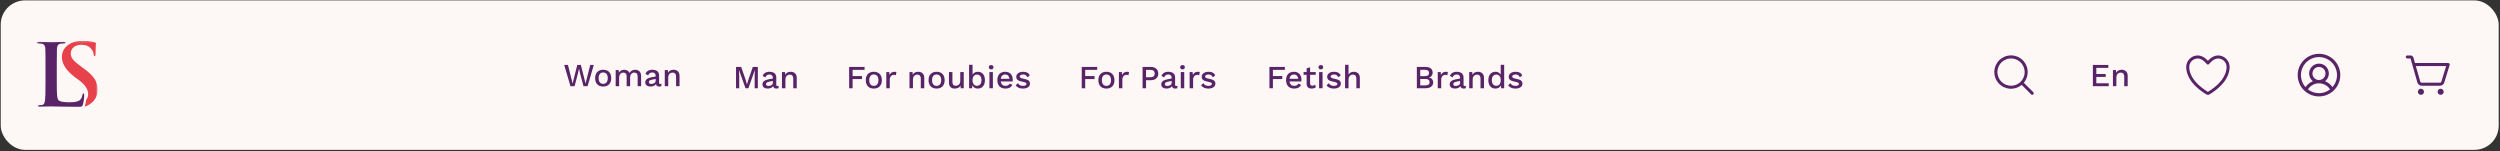 <svg width="1238" height="75" viewBox="0 0 1238 75" fill="none" xmlns="http://www.w3.org/2000/svg">
<rect x="0" y="0" width="1238" height="75" fill="#333333" stroke="none"/>
<rect x="0.359" y="0.201" width="1237" height="74" rx="12" fill="#FDF8F6"/>
<g clip-path="url(#clip0_1382_21695)">
<mask id="mask0_1382_21695" style="mask-type:luminance" maskUnits="userSpaceOnUse" x="18" y="20" width="31" height="34">
<path d="M48.347 20.2H18.289V53.033H48.347V20.2Z" fill="white"/>
</mask>
<g mask="url(#mask0_1382_21695)">
<path fill-rule="evenodd" clip-rule="evenodd" d="M42.686 49.405C42.57 50.337 42.382 51.258 42.121 52.163C42.049 52.413 41.942 52.654 41.801 52.876C42.629 52.615 43.418 52.253 44.149 51.799C46.945 50.066 48.343 47.605 48.343 44.395C48.343 42.353 47.792 40.517 46.691 38.887C45.589 37.257 43.699 35.478 41.022 33.55L39.783 32.668C37.965 31.361 36.723 30.262 36.057 29.373C35.384 28.479 35.051 27.535 35.051 26.545C35.051 25.238 35.526 24.181 36.478 23.374C37.429 22.566 38.724 22.16 40.364 22.155C42.445 22.155 44.071 22.852 45.227 24.243C45.999 25.182 46.384 26.114 46.384 27.052C46.384 27.567 46.536 27.824 46.832 27.824C47.163 27.824 47.321 27.397 47.321 26.55C47.321 25.217 47.348 24.016 47.411 22.951C47.475 21.885 47.5 21.383 47.5 21.442C47.5 21.212 47.293 21.047 46.873 20.927C44.94 20.451 42.953 20.207 40.956 20.199C37.89 20.199 35.406 20.949 33.503 22.451C31.6 23.952 30.646 25.881 30.638 28.236C30.638 31.67 32.84 35.031 37.244 38.32L39.297 39.85C42.211 42.035 43.669 44.306 43.671 46.662C43.679 47.657 43.331 48.625 42.686 49.405Z" fill="#E7414B"/>
<path fill-rule="evenodd" clip-rule="evenodd" d="M28.118 33.068V40.558C28.118 43.761 28.163 45.875 28.253 46.9C28.369 48.428 28.639 49.368 29.059 49.709C29.805 50.332 31.601 50.648 34.46 50.648C37.167 50.648 38.909 50.247 39.681 49.459C40.336 48.777 40.721 47.93 40.846 46.907C40.908 46.48 41.065 46.264 41.334 46.264C41.575 46.264 41.693 46.507 41.693 46.986C41.699 48.636 41.473 50.279 41.02 51.871C40.841 52.471 40.483 52.825 39.945 52.934C39.737 52.993 39.153 53.019 38.196 53.019C35.813 53.019 33.299 52.976 30.654 52.89C28.01 52.804 26.194 52.761 25.206 52.761C24.938 52.761 24.097 52.783 22.685 52.827C21.273 52.873 20.24 52.893 19.592 52.893C18.993 52.893 18.697 52.749 18.697 52.466C18.697 52.269 19.027 52.138 19.682 52.08C20.13 52.021 20.578 51.983 21.019 51.952C21.701 51.808 22.134 51.033 22.312 49.615C22.464 48.52 22.537 45.508 22.532 40.578V33.068C22.532 27.993 22.502 24.987 22.443 24.048C22.381 22.998 22.057 22.29 21.457 21.922C20.982 21.64 20.177 21.496 19.047 21.496C18.544 21.496 18.289 21.367 18.289 21.11C18.289 20.853 18.626 20.724 19.281 20.724C20.053 20.724 21.189 20.744 22.677 20.79C24.164 20.836 25.073 20.87 25.393 20.87C25.689 20.87 26.62 20.85 28.183 20.804C29.745 20.758 30.841 20.738 31.461 20.738C32.081 20.738 32.403 20.867 32.403 21.124C32.403 21.381 32.134 21.51 31.596 21.51C31.01 21.504 30.425 21.547 29.848 21.638C28.834 21.81 28.283 22.617 28.193 24.06C28.139 25.003 28.111 28.011 28.111 33.086" fill="#582467"/>
</g>
</g>
<path d="M286.193 36.365L284.529 42.701H282.497L279.393 32.141H281.249L283.553 41.341L285.873 32.141H287.633L289.969 41.357L292.289 32.141H294.049L290.961 42.701H288.945L287.265 36.365L286.737 33.933H286.721L286.193 36.365ZM298.7 34.541C301.196 34.541 302.684 36.093 302.684 38.701C302.684 41.309 301.196 42.861 298.7 42.861C296.204 42.861 294.716 41.309 294.716 38.701C294.716 36.093 296.204 34.541 298.7 34.541ZM298.7 35.885C297.26 35.885 296.444 36.893 296.444 38.701C296.444 40.509 297.26 41.517 298.7 41.517C300.14 41.517 300.972 40.509 300.972 38.701C300.972 36.893 300.14 35.885 298.7 35.885ZM314.531 34.541C316.067 34.541 317.475 35.485 317.475 37.517V42.701H315.763V37.789C315.763 36.477 315.059 35.949 314.115 35.949C312.995 35.949 312.035 36.797 312.035 38.349V42.701H310.323V37.789C310.323 36.477 309.619 35.949 308.675 35.949C307.715 35.949 306.595 36.653 306.595 38.445V42.701H304.883V34.701H306.403L306.483 36.029C307.043 35.021 308.035 34.541 309.075 34.541C310.227 34.541 311.283 35.053 311.779 36.141C312.291 35.053 313.459 34.541 314.531 34.541ZM326.982 41.581C327.19 41.581 327.398 41.565 327.574 41.517L327.462 42.669C327.206 42.781 326.87 42.861 326.47 42.861C325.59 42.861 325.014 42.557 324.838 41.677C324.342 42.429 323.318 42.861 322.134 42.861C320.63 42.861 319.526 42.157 319.526 40.765C319.526 39.533 320.55 38.621 322.646 38.253L324.678 37.901V37.469C324.678 36.509 324.086 35.885 323.046 35.885C322.054 35.885 321.318 36.317 320.982 37.325L319.654 36.621C320.038 35.357 321.27 34.541 323.014 34.541C325.014 34.541 326.39 35.453 326.39 37.373V40.989C326.39 41.389 326.55 41.581 326.982 41.581ZM322.502 41.565C323.574 41.565 324.678 41.005 324.678 40.045V39.085L322.934 39.437C321.846 39.645 321.302 40.013 321.302 40.653C321.302 41.245 321.75 41.565 322.502 41.565ZM333.499 34.541C335.195 34.541 336.507 35.517 336.507 37.517V42.701H334.795V38.061C334.795 36.477 334.059 35.949 333.083 35.949C332.027 35.949 330.907 36.621 330.907 38.461V42.701H329.195V34.701H330.715L330.795 36.029C331.339 34.989 332.347 34.541 333.499 34.541Z" fill="#582467"/>
<path d="M375.282 33.141V43.701H373.714V37.589L373.826 34.677H373.81L370.594 43.701H369.17L365.954 34.677H365.938L366.066 37.589V43.701H364.482V33.141H367.026L369.154 39.253L369.89 41.765H369.922L370.674 39.253L372.786 33.141H375.282ZM385.013 42.581C385.221 42.581 385.429 42.565 385.605 42.517L385.493 43.669C385.237 43.781 384.901 43.861 384.501 43.861C383.621 43.861 383.045 43.557 382.869 42.677C382.373 43.429 381.349 43.861 380.165 43.861C378.661 43.861 377.557 43.157 377.557 41.765C377.557 40.533 378.581 39.621 380.677 39.253L382.709 38.901V38.469C382.709 37.509 382.117 36.885 381.077 36.885C380.085 36.885 379.349 37.317 379.013 38.325L377.685 37.621C378.069 36.357 379.301 35.541 381.045 35.541C383.045 35.541 384.421 36.453 384.421 38.373V41.989C384.421 42.389 384.581 42.581 385.013 42.581ZM380.533 42.565C381.605 42.565 382.709 42.005 382.709 41.045V40.085L380.965 40.437C379.877 40.645 379.333 41.013 379.333 41.653C379.333 42.245 379.781 42.565 380.533 42.565ZM391.53 35.541C393.226 35.541 394.538 36.517 394.538 38.517V43.701H392.826V39.061C392.826 37.477 392.09 36.949 391.114 36.949C390.058 36.949 388.938 37.621 388.938 39.461V43.701H387.226V35.701H388.746L388.826 37.029C389.37 35.989 390.378 35.541 391.53 35.541Z" fill="#582467"/>
<path d="M428.13 34.613H422.21V37.669H426.85V39.157H422.21V43.701H420.498V33.141H428.13V34.613ZM432.715 35.541C435.211 35.541 436.699 37.093 436.699 39.701C436.699 42.309 435.211 43.861 432.715 43.861C430.219 43.861 428.731 42.309 428.731 39.701C428.731 37.093 430.219 35.541 432.715 35.541ZM432.715 36.885C431.275 36.885 430.459 37.893 430.459 39.701C430.459 41.509 431.275 42.517 432.715 42.517C434.155 42.517 434.987 41.509 434.987 39.701C434.987 37.893 434.155 36.885 432.715 36.885ZM443.026 35.541C443.346 35.541 443.682 35.589 443.906 35.701L443.634 37.269C443.41 37.141 443.058 37.061 442.626 37.061C441.666 37.061 440.61 37.829 440.61 39.461V43.701H438.898V35.701H440.354L440.498 37.141C440.93 36.101 441.778 35.541 443.026 35.541ZM454.687 35.541C456.383 35.541 457.695 36.517 457.695 38.517V43.701H455.983V39.061C455.983 37.477 455.247 36.949 454.271 36.949C453.215 36.949 452.095 37.621 452.095 39.461V43.701H450.383V35.701H451.903L451.983 37.029C452.527 35.989 453.535 35.541 454.687 35.541ZM463.809 35.541C466.305 35.541 467.793 37.093 467.793 39.701C467.793 42.309 466.305 43.861 463.809 43.861C461.313 43.861 459.825 42.309 459.825 39.701C459.825 37.093 461.313 35.541 463.809 35.541ZM463.809 36.885C462.369 36.885 461.553 37.893 461.553 39.701C461.553 41.509 462.369 42.517 463.809 42.517C465.249 42.517 466.081 41.509 466.081 39.701C466.081 37.893 465.249 36.885 463.809 36.885ZM475.528 35.701H477.24V43.701H475.72L475.656 42.405C475.096 43.413 474.088 43.861 472.808 43.861C471.208 43.861 469.928 43.045 469.928 40.965V35.701H471.64V40.517C471.64 42.005 472.28 42.453 473.288 42.453C474.504 42.453 475.528 41.717 475.528 40.021V35.701ZM484.202 35.541C486.378 35.541 487.738 37.093 487.738 39.717C487.738 42.325 486.378 43.861 484.202 43.861C482.922 43.861 481.946 43.189 481.482 42.213L481.402 43.701H479.898V32.101H481.61V36.981C482.09 36.117 483.018 35.541 484.202 35.541ZM483.818 42.485C485.194 42.485 486.026 41.445 486.026 39.701C486.026 37.957 485.194 36.933 483.818 36.933C482.522 36.933 481.69 37.861 481.61 39.397V40.005C481.69 41.557 482.522 42.485 483.818 42.485ZM490.825 34.357C490.089 34.357 489.673 33.957 489.673 33.285C489.673 32.613 490.089 32.229 490.825 32.229C491.561 32.229 491.961 32.613 491.961 33.285C491.961 33.957 491.561 34.357 490.825 34.357ZM491.673 35.701V43.701H489.961V35.701H491.673ZM501.503 39.461C501.503 39.765 501.471 40.133 501.439 40.341H495.583C495.775 41.749 496.623 42.501 497.903 42.501C498.959 42.501 499.663 42.117 499.919 41.413L501.343 42.005C500.767 43.189 499.663 43.861 497.903 43.861C495.375 43.861 493.887 42.309 493.887 39.701C493.887 37.093 495.295 35.541 497.791 35.541C500.191 35.541 501.503 37.141 501.503 39.461ZM497.791 36.901C496.543 36.901 495.775 37.653 495.583 39.029H499.903C499.727 37.685 498.975 36.901 497.791 36.901ZM506.544 43.861C504.992 43.861 503.648 43.349 502.976 42.181L504.128 41.189C504.544 42.149 505.488 42.517 506.608 42.517C507.744 42.517 508.32 42.101 508.32 41.557C508.32 41.061 507.856 40.773 506.464 40.501C504.08 40.053 503.248 39.365 503.248 38.021C503.248 36.725 504.464 35.541 506.608 35.541C508.384 35.541 509.392 36.117 509.968 37.349L508.72 38.277C508.352 37.301 507.664 36.885 506.624 36.885C505.632 36.885 504.96 37.365 504.96 37.861C504.96 38.437 505.424 38.741 506.928 39.013C509.216 39.429 510.032 40.117 510.032 41.445C510.032 42.853 508.752 43.861 506.544 43.861Z" fill="#582467"/>
<path d="M543.309 34.613H537.389V37.669H542.029V39.157H537.389V43.701H535.677V33.141H543.309V34.613ZM547.895 35.541C550.391 35.541 551.879 37.093 551.879 39.701C551.879 42.309 550.391 43.861 547.895 43.861C545.399 43.861 543.911 42.309 543.911 39.701C543.911 37.093 545.399 35.541 547.895 35.541ZM547.895 36.885C546.455 36.885 545.639 37.893 545.639 39.701C545.639 41.509 546.455 42.517 547.895 42.517C549.335 42.517 550.167 41.509 550.167 39.701C550.167 37.893 549.335 36.885 547.895 36.885ZM558.206 35.541C558.526 35.541 558.862 35.589 559.086 35.701L558.814 37.269C558.59 37.141 558.238 37.061 557.806 37.061C556.846 37.061 555.79 37.829 555.79 39.461V43.701H554.078V35.701H555.534L555.678 37.141C556.11 36.101 556.958 35.541 558.206 35.541ZM569.866 33.141C572.138 33.141 573.578 34.373 573.578 36.437C573.578 38.485 572.138 39.717 569.866 39.717H567.514V43.701H565.802V33.141H569.866ZM569.594 38.261C571.114 38.261 571.802 37.637 571.802 36.437C571.802 35.237 571.114 34.597 569.594 34.597H567.514V38.261H569.594ZM582.506 42.581C582.714 42.581 582.922 42.565 583.098 42.517L582.986 43.669C582.73 43.781 582.394 43.861 581.994 43.861C581.114 43.861 580.538 43.557 580.362 42.677C579.866 43.429 578.842 43.861 577.658 43.861C576.154 43.861 575.05 43.157 575.05 41.765C575.05 40.533 576.074 39.621 578.17 39.253L580.202 38.901V38.469C580.202 37.509 579.61 36.885 578.57 36.885C577.578 36.885 576.842 37.317 576.506 38.325L575.178 37.621C575.562 36.357 576.794 35.541 578.538 35.541C580.538 35.541 581.914 36.453 581.914 38.373V41.989C581.914 42.389 582.074 42.581 582.506 42.581ZM578.026 42.565C579.098 42.565 580.202 42.005 580.202 41.045V40.085L578.458 40.437C577.37 40.645 576.826 41.013 576.826 41.653C576.826 42.245 577.274 42.565 578.026 42.565ZM585.583 34.357C584.847 34.357 584.431 33.957 584.431 33.285C584.431 32.613 584.847 32.229 585.583 32.229C586.319 32.229 586.719 32.613 586.719 33.285C586.719 33.957 586.319 34.357 585.583 34.357ZM586.431 35.701V43.701H584.719V35.701H586.431ZM593.237 35.541C593.557 35.541 593.893 35.589 594.117 35.701L593.845 37.269C593.621 37.141 593.269 37.061 592.837 37.061C591.877 37.061 590.821 37.829 590.821 39.461V43.701H589.109V35.701H590.565L590.709 37.141C591.141 36.101 591.989 35.541 593.237 35.541ZM598.365 43.861C596.813 43.861 595.469 43.349 594.797 42.181L595.949 41.189C596.365 42.149 597.309 42.517 598.429 42.517C599.565 42.517 600.141 42.101 600.141 41.557C600.141 41.061 599.677 40.773 598.285 40.501C595.901 40.053 595.069 39.365 595.069 38.021C595.069 36.725 596.285 35.541 598.429 35.541C600.205 35.541 601.213 36.117 601.789 37.349L600.541 38.277C600.173 37.301 599.485 36.885 598.445 36.885C597.453 36.885 596.781 37.365 596.781 37.861C596.781 38.437 597.245 38.741 598.749 39.013C601.037 39.429 601.853 40.117 601.853 41.445C601.853 42.853 600.573 43.861 598.365 43.861Z" fill="#582467"/>
<path d="M636.263 34.613H630.343V37.669H634.983V39.157H630.343V43.701H628.631V33.141H636.263V34.613ZM644.48 39.461C644.48 39.765 644.448 40.133 644.416 40.341H638.56C638.752 41.749 639.6 42.501 640.88 42.501C641.936 42.501 642.64 42.117 642.896 41.413L644.32 42.005C643.744 43.189 642.64 43.861 640.88 43.861C638.352 43.861 636.864 42.309 636.864 39.701C636.864 37.093 638.272 35.541 640.768 35.541C643.168 35.541 644.48 37.141 644.48 39.461ZM640.768 36.901C639.52 36.901 638.752 37.653 638.56 39.029H642.88C642.704 37.685 641.952 36.901 640.768 36.901ZM651.221 41.925L651.621 43.173C651.109 43.605 650.357 43.861 649.493 43.861C648.117 43.861 647.061 43.237 647.045 41.589V37.045H645.525V35.701H647.045V33.829L648.757 33.349V35.701H651.557V37.045H648.757V41.301C648.757 42.085 649.221 42.437 649.925 42.437C650.469 42.437 650.869 42.245 651.221 41.925ZM654.083 34.357C653.347 34.357 652.931 33.957 652.931 33.285C652.931 32.613 653.347 32.229 654.083 32.229C654.819 32.229 655.219 32.613 655.219 33.285C655.219 33.957 654.819 34.357 654.083 34.357ZM654.931 35.701V43.701H653.219V35.701H654.931ZM660.505 43.861C658.953 43.861 657.609 43.349 656.937 42.181L658.089 41.189C658.505 42.149 659.449 42.517 660.569 42.517C661.705 42.517 662.281 42.101 662.281 41.557C662.281 41.061 661.817 40.773 660.425 40.501C658.041 40.053 657.209 39.365 657.209 38.021C657.209 36.725 658.425 35.541 660.569 35.541C662.345 35.541 663.353 36.117 663.929 37.349L662.681 38.277C662.313 37.301 661.625 36.885 660.585 36.885C659.593 36.885 658.921 37.365 658.921 37.861C658.921 38.437 659.385 38.741 660.889 39.013C663.177 39.429 663.993 40.117 663.993 41.445C663.993 42.853 662.713 43.861 660.505 43.861ZM670.382 35.541C672.078 35.541 673.39 36.517 673.39 38.517V43.701H671.678V39.061C671.678 37.477 670.942 36.949 669.966 36.949C668.91 36.949 667.79 37.637 667.79 39.477V43.701H666.078V32.101H667.79V36.981C668.334 35.973 669.278 35.541 670.382 35.541Z" fill="#582467"/>
<path d="M701.623 43.701V33.141H705.783C708.311 33.141 709.447 34.229 709.447 36.037C709.447 37.141 708.791 38.117 707.559 38.341V38.357C708.919 38.581 709.719 39.589 709.719 40.773C709.719 42.581 708.359 43.701 705.847 43.701H701.623ZM703.303 37.685H705.655C706.999 37.685 707.671 37.173 707.671 36.133C707.671 35.093 706.999 34.581 705.655 34.581H703.303V37.685ZM703.303 42.277H705.927C707.271 42.277 707.943 41.701 707.943 40.693C707.943 39.685 707.271 39.109 705.927 39.109H703.303V42.277ZM716.104 35.541C716.424 35.541 716.76 35.589 716.984 35.701L716.712 37.269C716.488 37.141 716.136 37.061 715.704 37.061C714.744 37.061 713.688 37.829 713.688 39.461V43.701H711.976V35.701H713.432L713.576 37.141C714.008 36.101 714.856 35.541 716.104 35.541ZM725.342 42.581C725.55 42.581 725.758 42.565 725.934 42.517L725.822 43.669C725.566 43.781 725.23 43.861 724.83 43.861C723.95 43.861 723.374 43.557 723.198 42.677C722.702 43.429 721.678 43.861 720.494 43.861C718.99 43.861 717.886 43.157 717.886 41.765C717.886 40.533 718.91 39.621 721.006 39.253L723.038 38.901V38.469C723.038 37.509 722.446 36.885 721.406 36.885C720.414 36.885 719.678 37.317 719.342 38.325L718.014 37.621C718.398 36.357 719.63 35.541 721.374 35.541C723.374 35.541 724.75 36.453 724.75 38.373V41.989C724.75 42.389 724.91 42.581 725.342 42.581ZM720.862 42.565C721.934 42.565 723.038 42.005 723.038 41.045V40.085L721.294 40.437C720.206 40.645 719.662 41.013 719.662 41.653C719.662 42.245 720.11 42.565 720.862 42.565ZM731.859 35.541C733.555 35.541 734.867 36.517 734.867 38.517V43.701H733.155V39.061C733.155 37.477 732.419 36.949 731.443 36.949C730.387 36.949 729.267 37.621 729.267 39.461V43.701H727.555V35.701H729.075L729.155 37.029C729.699 35.989 730.707 35.541 731.859 35.541ZM743.157 32.101H744.869V43.701H743.365L743.269 42.277C742.805 43.221 741.829 43.861 740.581 43.861C738.389 43.861 737.029 42.325 737.029 39.717C737.029 37.093 738.405 35.541 740.581 35.541C741.781 35.541 742.693 36.117 743.157 36.997V32.101ZM740.965 42.485C742.293 42.485 743.157 41.477 743.157 39.797V39.605C743.157 37.941 742.309 36.933 740.965 36.933C739.589 36.933 738.757 37.957 738.757 39.701C738.757 41.445 739.589 42.485 740.965 42.485ZM750.419 43.861C748.867 43.861 747.523 43.349 746.851 42.181L748.003 41.189C748.419 42.149 749.363 42.517 750.483 42.517C751.619 42.517 752.195 42.101 752.195 41.557C752.195 41.061 751.731 40.773 750.339 40.501C747.955 40.053 747.123 39.365 747.123 38.021C747.123 36.725 748.339 35.541 750.483 35.541C752.259 35.541 753.267 36.117 753.843 37.349L752.595 38.277C752.227 37.301 751.539 36.885 750.499 36.885C749.507 36.885 748.835 37.365 748.835 37.861C748.835 38.437 749.299 38.741 750.803 39.013C753.091 39.429 753.907 40.117 753.907 41.445C753.907 42.853 752.627 43.861 750.419 43.861Z" fill="#582467"/>
<path d="M1006.89 45.67L1002.2 40.977C1003.56 39.344 1004.23 37.249 1004.09 35.128C1003.95 33.007 1002.99 31.024 1001.42 29.59C999.849 28.157 997.787 27.384 995.661 27.433C993.536 27.481 991.511 28.347 990.008 29.85C988.505 31.353 987.639 33.378 987.591 35.503C987.542 37.628 988.315 39.69 989.749 41.26C991.182 42.83 993.165 43.787 995.286 43.932C997.407 44.077 999.502 43.398 1001.14 42.038L1005.83 46.732C1005.9 46.801 1005.98 46.857 1006.07 46.894C1006.16 46.932 1006.26 46.952 1006.36 46.952C1006.46 46.952 1006.56 46.932 1006.65 46.894C1006.74 46.857 1006.82 46.801 1006.89 46.732C1006.96 46.662 1007.01 46.579 1007.05 46.488C1007.09 46.397 1007.11 46.3 1007.11 46.201C1007.11 46.103 1007.09 46.005 1007.05 45.914C1007.01 45.823 1006.96 45.74 1006.89 45.67ZM989.109 35.701C989.109 34.366 989.505 33.061 990.247 31.951C990.989 30.841 992.043 29.976 993.276 29.465C994.51 28.954 995.867 28.82 997.176 29.081C998.486 29.341 999.688 29.984 1000.63 30.928C1001.58 31.872 1002.22 33.075 1002.48 34.384C1002.74 35.694 1002.61 37.051 1002.1 38.284C1001.58 39.518 1000.72 40.572 999.609 41.314C998.499 42.055 997.194 42.451 995.859 42.451C994.07 42.449 992.354 41.737 991.089 40.472C989.823 39.206 989.111 37.491 989.109 35.701Z" fill="#582467"/>
<path d="M1038.1 41.229H1044.26V42.701H1036.39V32.141H1044.04V33.613H1038.1V36.653H1042.74V38.093H1038.1V41.229ZM1050.62 34.541C1052.32 34.541 1053.63 35.517 1053.63 37.517V42.701H1051.92V38.061C1051.92 36.477 1051.18 35.949 1050.21 35.949C1049.15 35.949 1048.03 36.621 1048.03 38.461V42.701H1046.32V34.701H1047.84L1047.92 36.029C1048.46 34.989 1049.47 34.541 1050.62 34.541Z" fill="#582467"/>
<path d="M1088.36 28.201C1085.6 28.201 1083.36 30.438 1083.36 33.197C1083.36 35.425 1084.23 40.712 1092.85 46.056C1093 46.151 1093.18 46.201 1093.36 46.201C1093.54 46.201 1093.72 46.151 1093.87 46.056C1102.48 40.712 1103.36 35.425 1103.36 33.197C1103.36 30.438 1101.12 28.201 1098.36 28.201C1095.6 28.201 1093.36 31.229 1093.36 31.229C1093.36 31.229 1091.12 28.201 1088.36 28.201Z" stroke="#582467" stroke-width="1.5" stroke-linecap="round" stroke-linejoin="round"/>
<path d="M1148.36 26.639C1146.27 26.639 1144.23 27.258 1142.49 28.419C1140.75 29.579 1139.4 31.229 1138.6 33.159C1137.8 35.089 1137.59 37.213 1138 39.262C1138.41 41.311 1139.41 43.193 1140.89 44.67C1142.37 46.147 1144.25 47.153 1146.3 47.561C1148.35 47.968 1150.47 47.759 1152.4 46.96C1154.33 46.16 1155.98 44.806 1157.14 43.069C1158.3 41.332 1158.92 39.29 1158.92 37.201C1158.92 34.401 1157.81 31.716 1155.82 29.736C1153.84 27.755 1151.16 26.642 1148.36 26.639ZM1142.88 44.26C1143.47 43.34 1144.28 42.584 1145.24 42.06C1146.19 41.536 1147.27 41.261 1148.36 41.261C1149.45 41.261 1150.52 41.536 1151.48 42.06C1152.44 42.584 1153.25 43.34 1153.84 44.26C1152.27 45.477 1150.34 46.139 1148.36 46.139C1146.38 46.139 1144.45 45.477 1142.88 44.26ZM1145.11 36.389C1145.11 35.746 1145.3 35.117 1145.66 34.583C1146.01 34.049 1146.52 33.632 1147.12 33.386C1147.71 33.14 1148.36 33.076 1148.99 33.201C1149.62 33.327 1150.2 33.636 1150.66 34.091C1151.11 34.545 1151.42 35.124 1151.55 35.755C1151.67 36.385 1151.61 37.038 1151.36 37.632C1151.12 38.226 1150.7 38.734 1150.16 39.091C1149.63 39.448 1149 39.639 1148.36 39.639C1147.5 39.639 1146.67 39.296 1146.06 38.687C1145.45 38.077 1145.11 37.251 1145.11 36.389ZM1155.04 43.133C1154.13 41.82 1152.86 40.804 1151.38 40.214C1152.17 39.587 1152.75 38.727 1153.04 37.755C1153.32 36.782 1153.3 35.745 1152.97 34.788C1152.63 33.83 1152.01 33 1151.19 32.412C1150.36 31.825 1149.37 31.509 1148.36 31.509C1147.35 31.509 1146.36 31.825 1145.53 32.412C1144.71 33 1144.08 33.83 1143.75 34.788C1143.42 35.745 1143.4 36.782 1143.68 37.755C1143.97 38.727 1144.55 39.587 1145.34 40.214C1143.86 40.804 1142.59 41.82 1141.68 43.133C1140.54 41.846 1139.79 40.255 1139.53 38.551C1139.26 36.848 1139.5 35.106 1140.21 33.534C1140.91 31.962 1142.06 30.627 1143.5 29.691C1144.95 28.755 1146.64 28.257 1148.36 28.257C1150.08 28.257 1151.77 28.755 1153.22 29.691C1154.66 30.627 1155.81 31.962 1156.51 33.534C1157.22 35.106 1157.45 36.848 1157.19 38.551C1156.93 40.255 1156.18 41.846 1155.04 43.133Z" fill="#582467"/>
<g clip-path="url(#clip1_1382_21695)">
<path d="M1200.36 45.451C1200.36 45.748 1200.27 46.038 1200.11 46.285C1199.94 46.531 1199.71 46.724 1199.43 46.837C1199.16 46.95 1198.86 46.98 1198.57 46.922C1198.28 46.864 1198.01 46.722 1197.8 46.512C1197.59 46.302 1197.45 46.035 1197.39 45.744C1197.33 45.453 1197.36 45.151 1197.47 44.877C1197.59 44.603 1197.78 44.369 1198.03 44.204C1198.27 44.039 1198.56 43.951 1198.86 43.951C1199.26 43.951 1199.64 44.109 1199.92 44.391C1200.2 44.672 1200.36 45.053 1200.36 45.451ZM1208.61 43.951C1208.31 43.951 1208.02 44.039 1207.78 44.204C1207.53 44.369 1207.34 44.603 1207.22 44.877C1207.11 45.151 1207.08 45.453 1207.14 45.744C1207.2 46.035 1207.34 46.302 1207.55 46.512C1207.76 46.722 1208.03 46.864 1208.32 46.922C1208.61 46.98 1208.91 46.95 1209.18 46.837C1209.46 46.724 1209.69 46.531 1209.86 46.285C1210.02 46.038 1210.11 45.748 1210.11 45.451C1210.11 45.053 1209.95 44.672 1209.67 44.391C1209.39 44.109 1209.01 43.951 1208.61 43.951ZM1213.08 32.172L1210.4 40.863C1210.26 41.324 1209.98 41.727 1209.59 42.013C1209.2 42.299 1208.73 42.453 1208.25 42.451H1199.24C1198.75 42.449 1198.28 42.289 1197.89 41.995C1197.5 41.701 1197.21 41.288 1197.08 40.819L1193.69 28.951H1192.11C1191.91 28.951 1191.72 28.872 1191.58 28.732C1191.44 28.591 1191.36 28.4 1191.36 28.201C1191.36 28.002 1191.44 27.811 1191.58 27.671C1191.72 27.53 1191.91 27.451 1192.11 27.451H1193.69C1194.01 27.452 1194.33 27.559 1194.59 27.755C1194.85 27.951 1195.04 28.226 1195.13 28.539L1195.89 31.201H1212.36C1212.48 31.201 1212.59 31.229 1212.7 31.282C1212.8 31.334 1212.89 31.411 1212.96 31.505C1213.03 31.6 1213.08 31.709 1213.1 31.825C1213.12 31.941 1213.11 32.059 1213.08 32.172ZM1211.34 32.701H1196.32L1198.52 40.407C1198.56 40.564 1198.66 40.702 1198.79 40.8C1198.92 40.898 1199.08 40.951 1199.24 40.951H1208.25C1208.41 40.951 1208.57 40.9 1208.7 40.804C1208.83 40.709 1208.92 40.575 1208.97 40.422L1211.34 32.701Z" fill="#582467"/>
</g>
<defs>
<clipPath id="clip0_1382_21695">
<rect width="41" height="34" fill="white" transform="translate(12.359 20.201)"/>
</clipPath>
<clipPath id="clip1_1382_21695">
<rect width="24" height="24" fill="white" transform="translate(1191.36 25.201)"/>
</clipPath>
</defs>
</svg>
